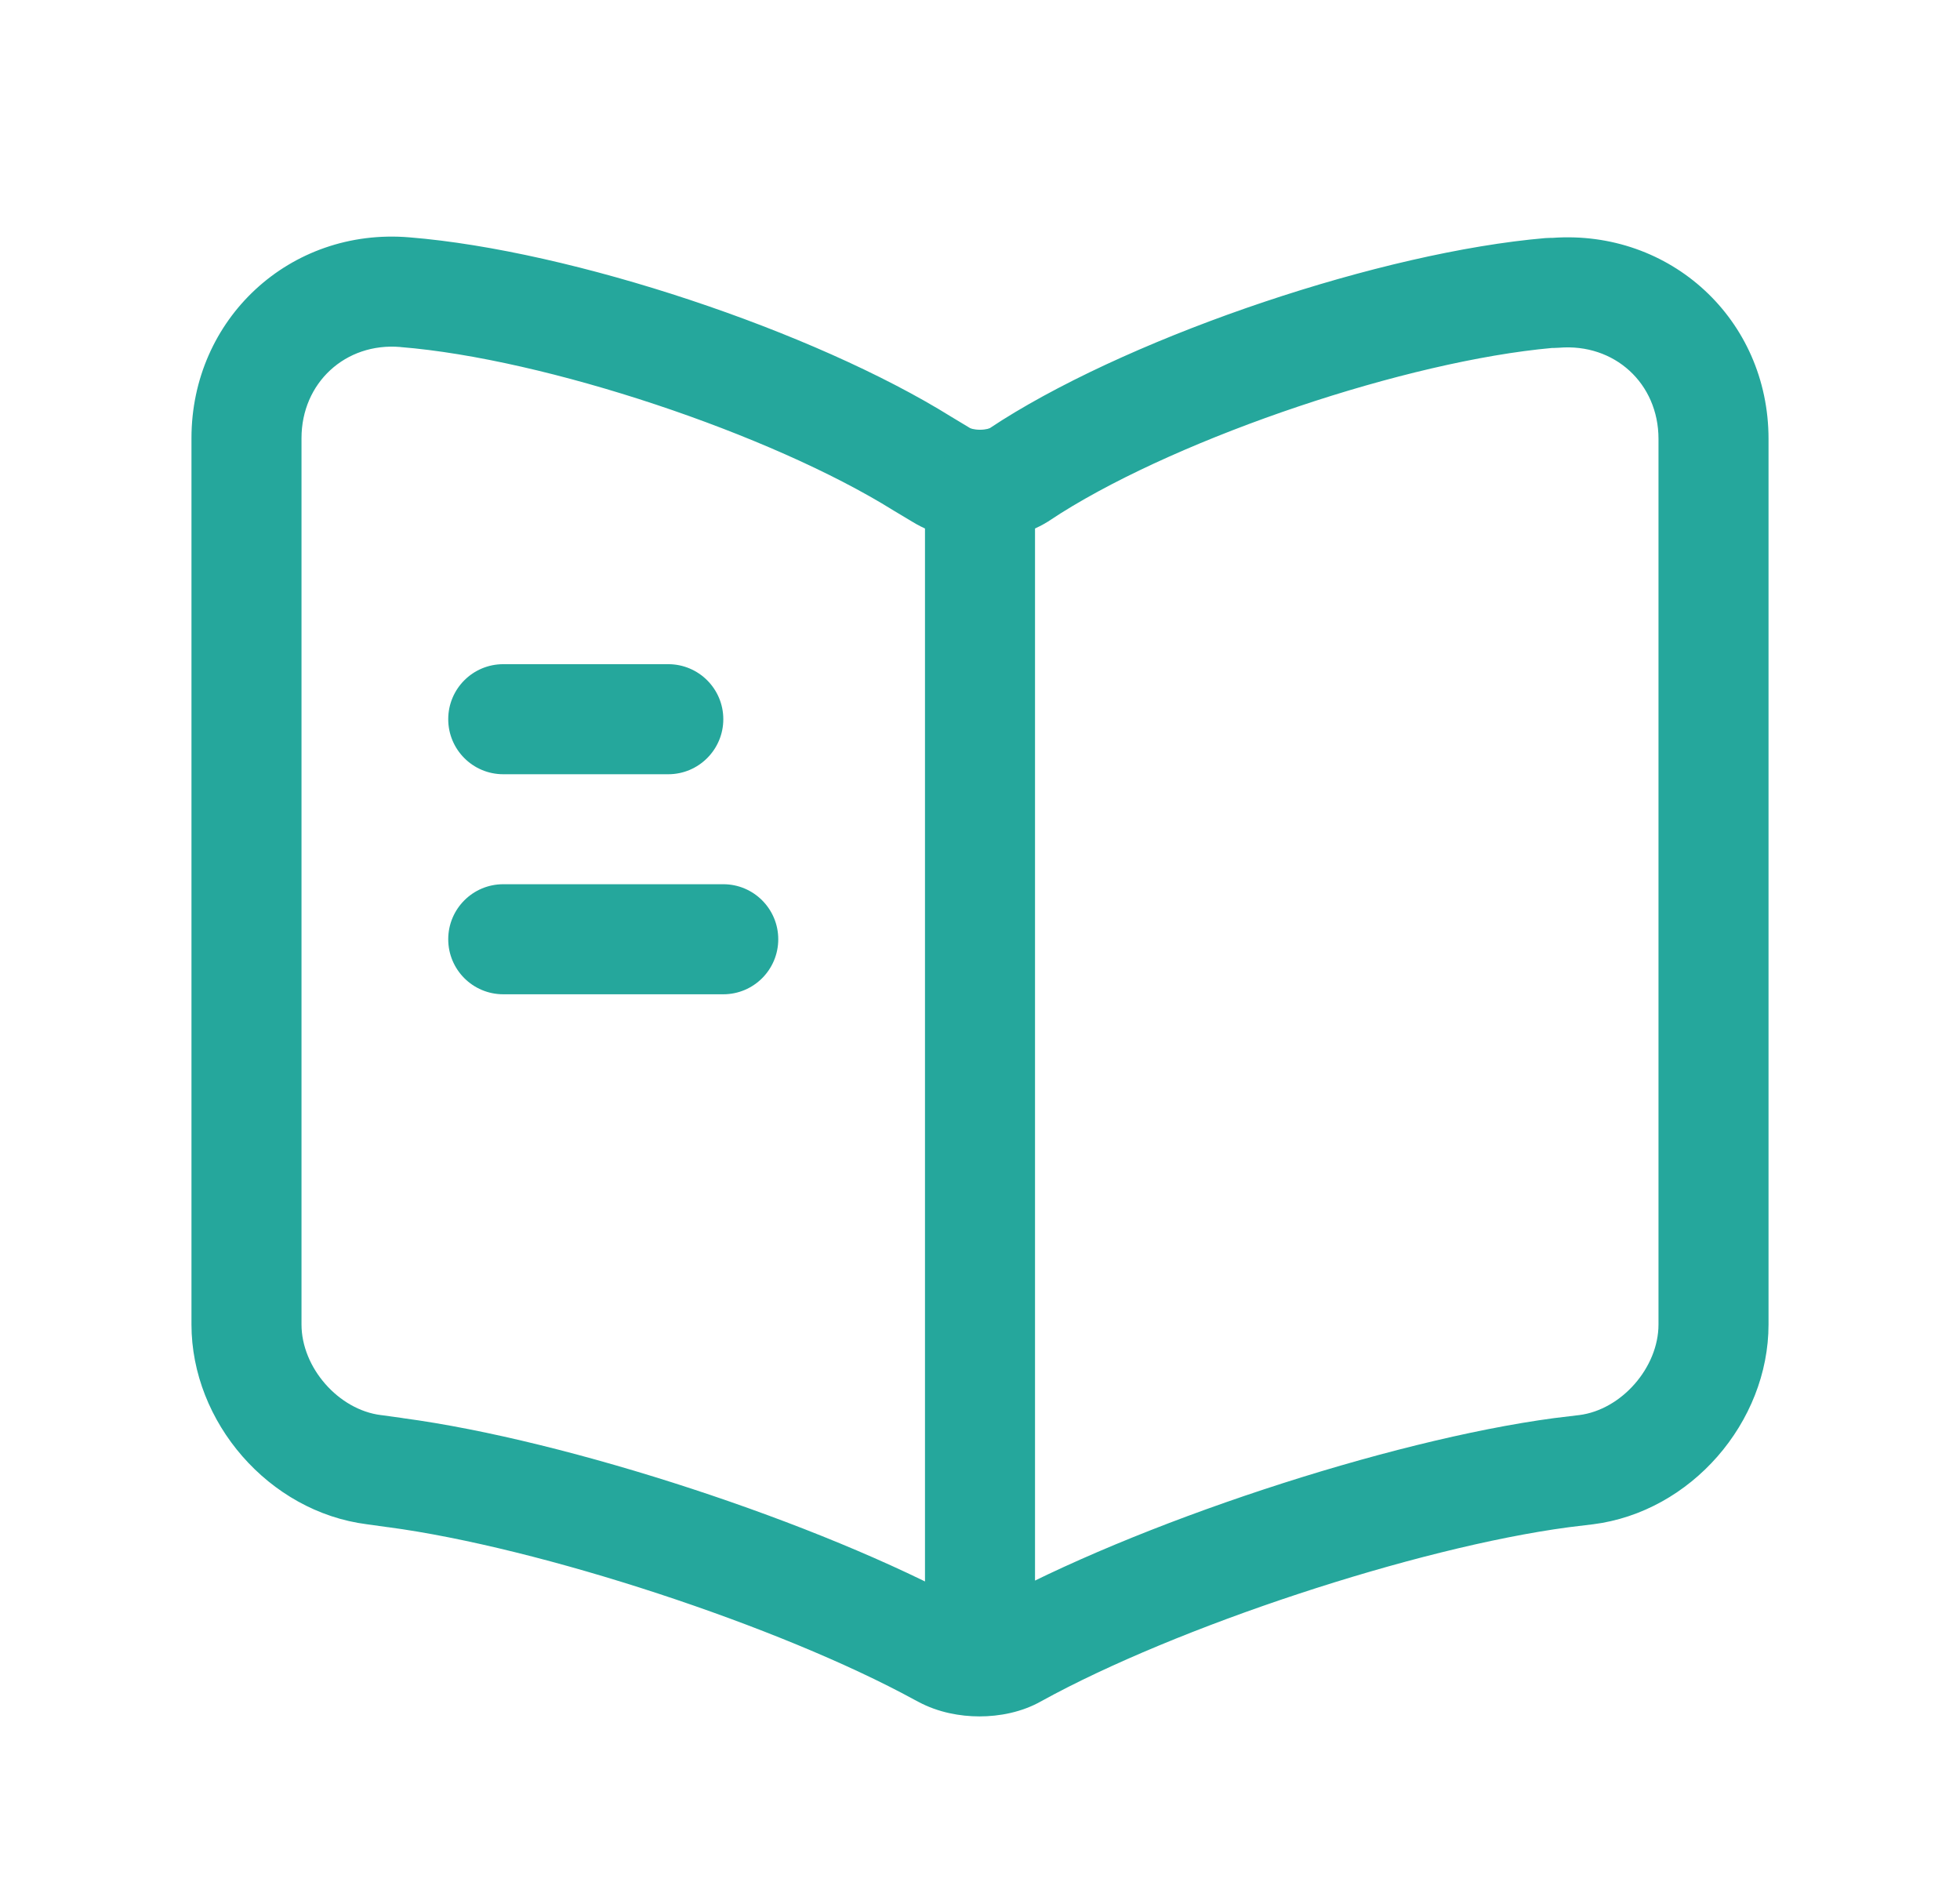 <svg width="29" height="28" viewBox="0 0 29 28" fill="none" xmlns="http://www.w3.org/2000/svg">
<path fill-rule="evenodd" clip-rule="evenodd" d="M2.833 6.482C2.833 4.718 4.289 3.363 6.058 3.511C8.466 3.706 12.037 4.896 14.078 6.167L14.354 6.333C14.356 6.334 14.368 6.339 14.39 6.345C14.419 6.352 14.457 6.357 14.5 6.357C14.543 6.357 14.581 6.352 14.61 6.345C14.631 6.339 14.643 6.334 14.646 6.333L14.826 6.216C16.868 4.932 20.455 3.729 22.863 3.522C22.886 3.52 22.909 3.519 22.933 3.519H22.966C24.712 3.392 26.167 4.722 26.167 6.493V19.592C26.167 21.038 25.021 22.367 23.565 22.549L23.562 22.549L23.209 22.592C20.945 22.894 17.404 24.064 15.409 25.164C15.115 25.331 14.781 25.39 14.493 25.39C14.207 25.39 13.882 25.332 13.591 25.176L13.561 25.16C13.552 25.156 13.543 25.151 13.534 25.146C11.538 24.055 7.998 22.892 5.743 22.591L5.739 22.591L5.429 22.548C3.976 22.363 2.833 21.036 2.833 19.592V6.482ZM5.923 5.133C5.11 5.065 4.461 5.664 4.461 6.482V19.592C4.461 20.23 5.008 20.855 5.637 20.933L5.647 20.934L5.958 20.977L5.96 20.978C8.41 21.305 12.13 22.526 14.302 23.711L14.332 23.726C14.342 23.731 14.352 23.736 14.362 23.742C14.362 23.742 14.373 23.747 14.396 23.752C14.422 23.758 14.456 23.762 14.493 23.762C14.53 23.762 14.562 23.758 14.586 23.753C14.598 23.75 14.605 23.747 14.608 23.746L14.617 23.741C16.789 22.542 20.532 21.306 22.999 20.977L23.008 20.976L23.363 20.933L23.365 20.933C23.992 20.854 24.539 20.229 24.539 19.592V6.493C24.539 5.671 23.887 5.075 23.066 5.144C23.043 5.146 23.02 5.147 22.998 5.147H22.968C20.819 5.34 17.511 6.452 15.697 7.591L15.505 7.716C15.188 7.913 14.82 7.985 14.5 7.985C14.182 7.985 13.817 7.914 13.502 7.72L13.223 7.553C11.4 6.416 8.074 5.307 5.926 5.134L5.923 5.133Z" fill="#25A79C"/>
<path fill-rule="evenodd" clip-rule="evenodd" d="M14.5 6.569C14.95 6.569 15.314 6.933 15.314 7.383V23.662C15.314 24.111 14.95 24.476 14.5 24.476C14.05 24.476 13.686 24.111 13.686 23.662V7.383C13.686 6.933 14.05 6.569 14.5 6.569Z" fill="#25A79C"/>
<path fill-rule="evenodd" clip-rule="evenodd" d="M6.632 10.639C6.632 10.189 6.996 9.825 7.446 9.825H9.888C10.337 9.825 10.702 10.189 10.702 10.639C10.702 11.088 10.337 11.453 9.888 11.453H7.446C6.996 11.453 6.632 11.088 6.632 10.639Z" fill="#25A79C"/>
<path fill-rule="evenodd" clip-rule="evenodd" d="M6.632 13.894C6.632 13.445 6.996 13.08 7.446 13.08H10.702C11.151 13.08 11.515 13.445 11.515 13.894C11.515 14.344 11.151 14.708 10.702 14.708H7.446C6.996 14.708 6.632 14.344 6.632 13.894Z" fill="#25A79C"/>
</svg>

